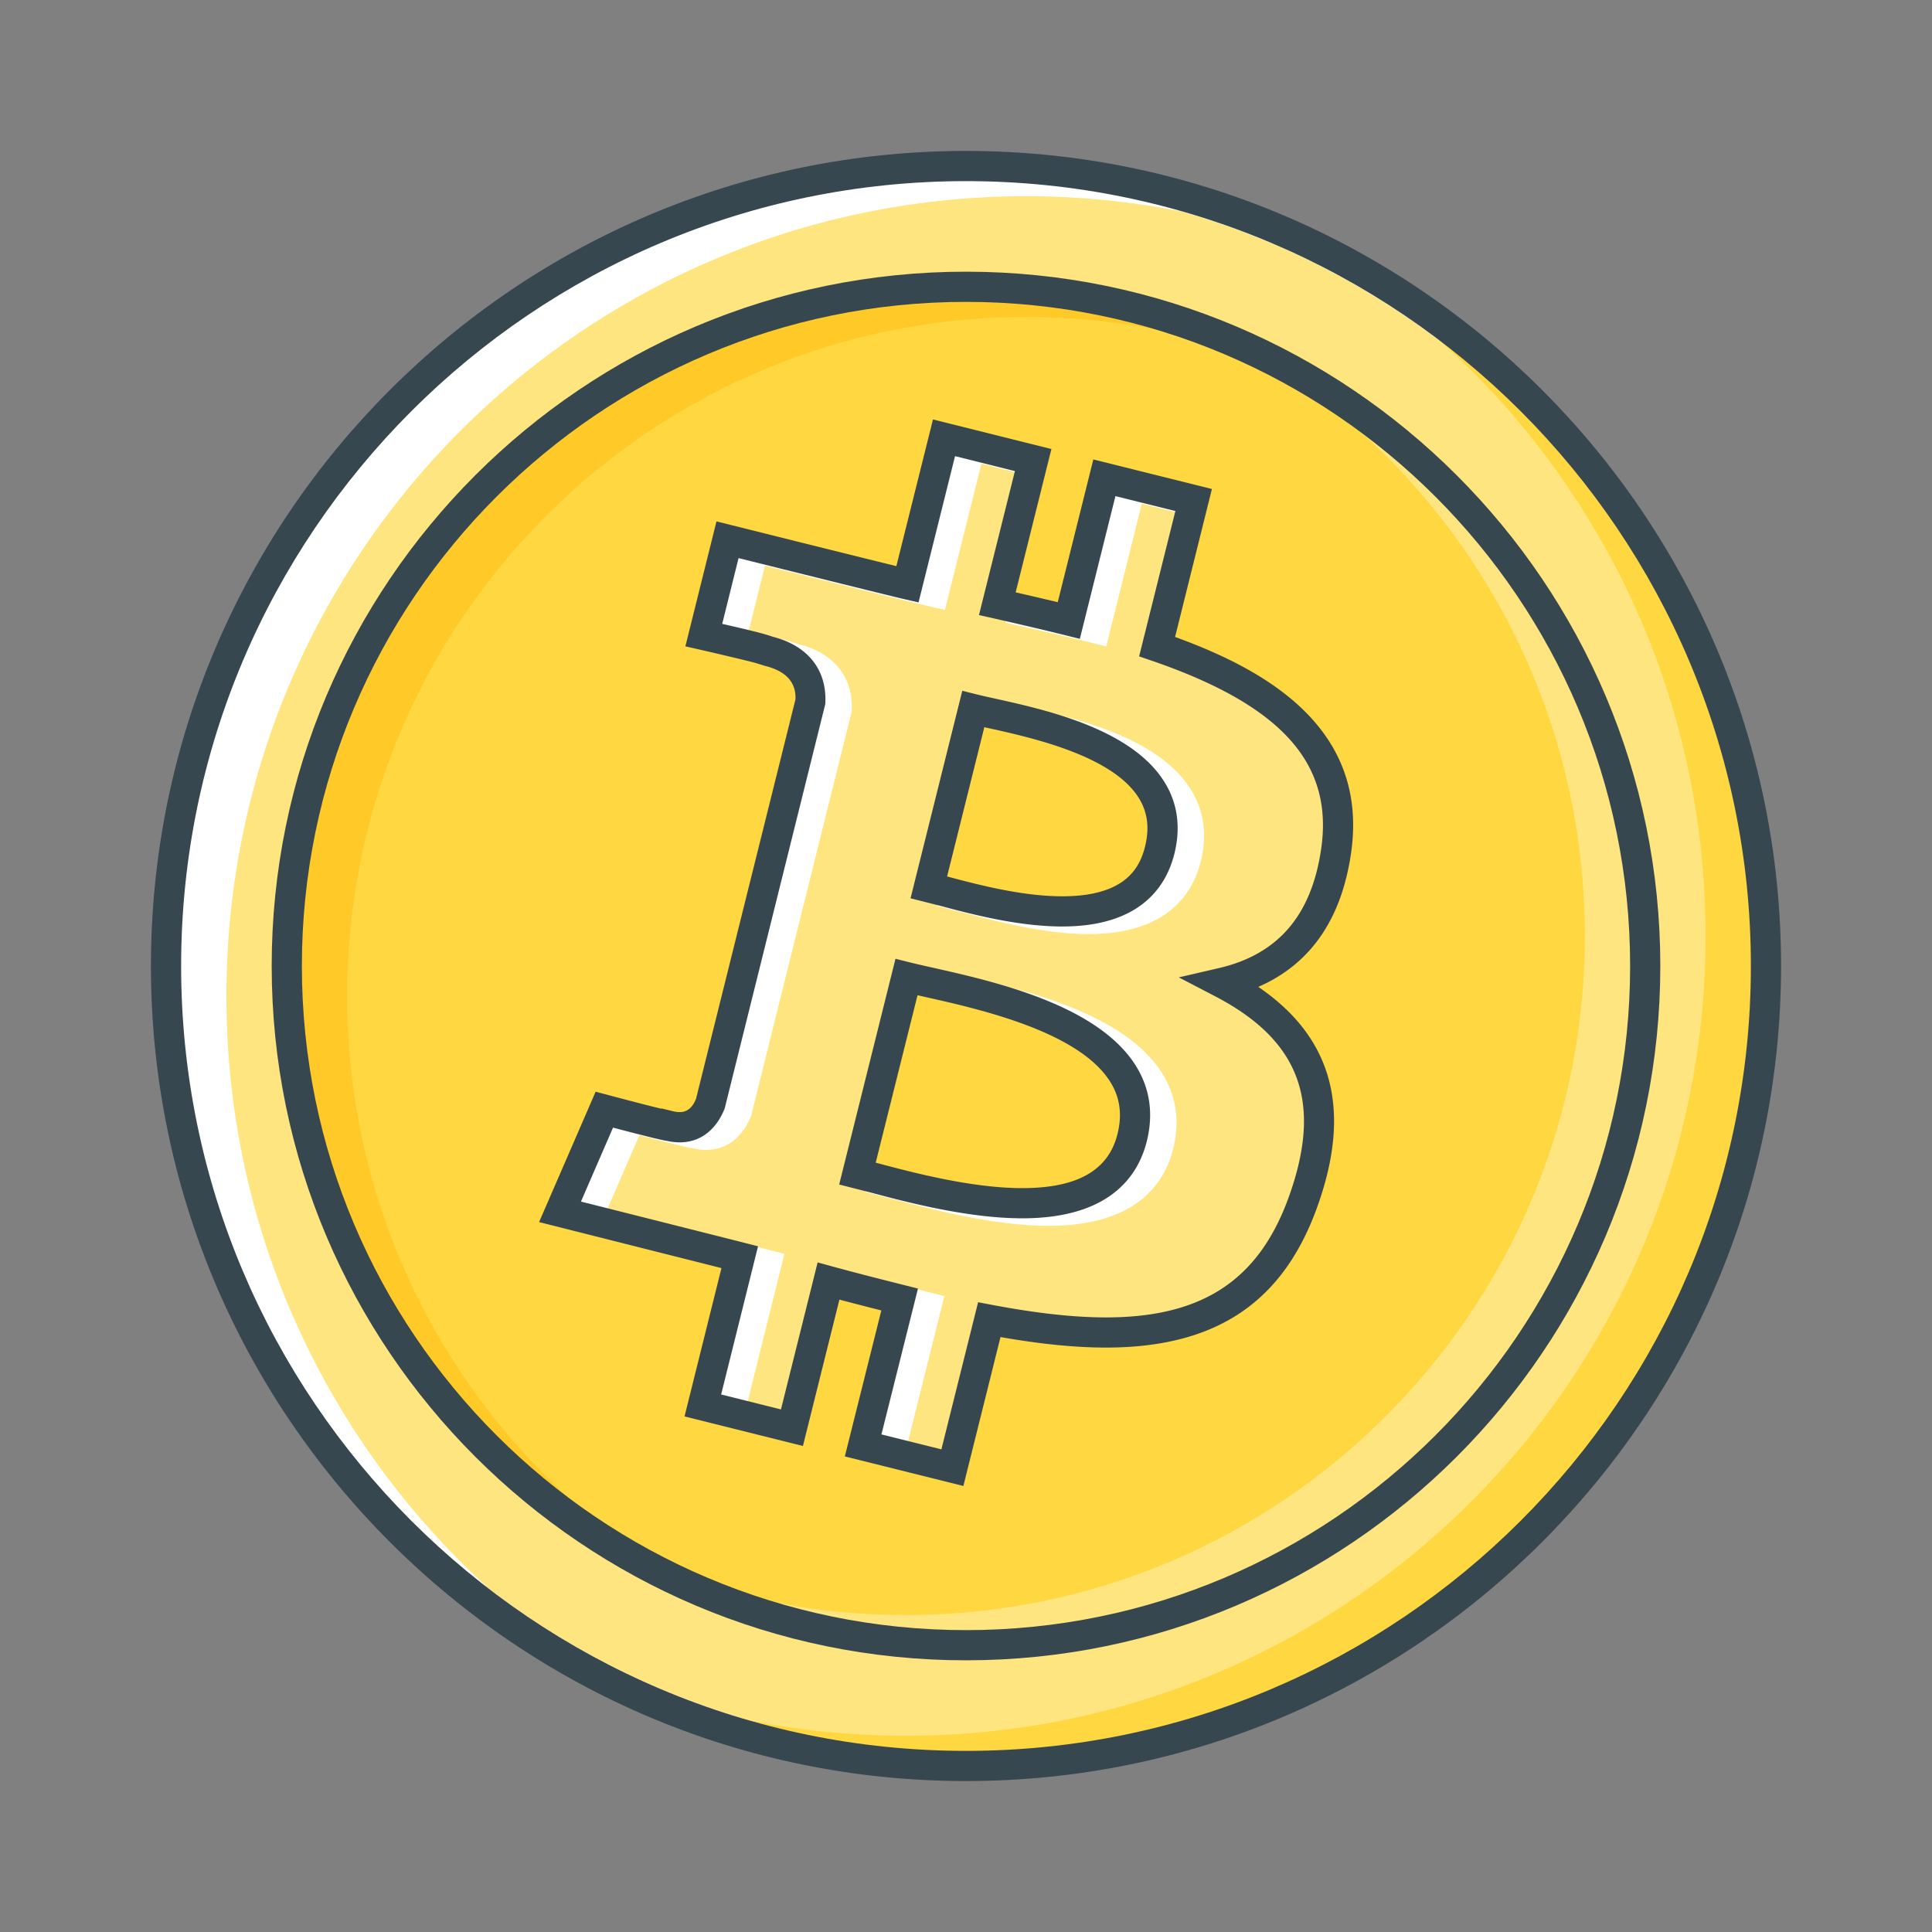 <svg xmlns="http://www.w3.org/2000/svg" width="64" height="64" id="bitcoin-btc"><rect width="100%" height="100%" fill="#808080" stroke="none"/><circle cx="32" cy="32" r="26.5" fill="#FFF"></circle><path fill="#FFE57F" d="M58 32c0-11.868-7.996-21.897-18.881-25.001A26.644 26.644 0 0 0 34 6.5C19.365 6.5 7.5 18.365 7.5 33c0 7.773 3.348 14.765 8.679 19.612A25.86 25.86 0 0 0 32 58c14.337 0 26-11.663 26-26z"></path><path fill="#FFD740" d="M42.852 7.825C50.99 12.349 56.5 21.029 56.5 31c0 14.635-11.865 26.5-26.5 26.5-3.868 0-7.539-.836-10.852-2.325A26.373 26.373 0 0 0 32 58.5c14.635 0 26.5-11.865 26.5-26.5 0-10.767-6.426-20.027-15.648-24.175z"></path><path fill="#37474F" d="M32 59C17.112 59 5 46.888 5 32S17.112 5 32 5s27 12.112 27 27-12.112 27-27 27zm0-53C17.663 6 6 17.663 6 32s11.663 26 26 26 26-11.663 26-26S46.337 6 32 6z"></path><circle cx="32" cy="32" r="22.5" fill="#FFD740"></circle><path fill="#FFCA28" d="M11.5 33c0-12.426 10.074-22.5 22.5-22.5 3.212 0 6.265.678 9.029 1.892A22.38 22.38 0 0 0 32 9.5C19.574 9.5 9.5 19.574 9.5 32c0 9.214 5.541 17.129 13.471 20.608C16.126 48.75 11.5 41.417 11.5 33z"></path><path fill="#FFE57F" d="M41.029 11.392C47.874 15.25 52.5 22.583 52.5 31c0 12.426-10.074 22.5-22.5 22.5-3.212 0-6.265-.678-9.029-1.892A22.38 22.38 0 0 0 32 54.5c12.426 0 22.5-10.074 22.5-22.5 0-9.214-5.541-17.129-13.471-20.608z"></path><path fill="#37474F" d="M32 55C19.317 55 9 44.683 9 32S19.317 9 32 9s23 10.317 23 23-10.317 23-23 23zm0-45c-12.131 0-22 9.869-22 22s9.869 22 22 22 22-9.869 22-22-9.869-22-22-22z"></path><path fill="#FFF" d="M44.256 28.217c.535-3.585-2.194-5.512-5.926-6.797l1.211-4.855-2.957-.736-1.179 4.728A119.21 119.21 0 0 0 33.037 20l1.187-4.758-2.954-.738-1.211 4.854c-.643-.147-5.96-1.478-5.96-1.478l-.786 3.158s2.193.501 2.146.534c1.197.298 1.415 1.09 1.378 1.718l-3.317 13.3c-.147.366-.518.91-1.354.705.029.041-2.148-.537-2.148-.537l-1.467 3.385s5.264 1.326 5.953 1.502l-1.223 4.912 2.952.737 1.212-4.859c.806.22 1.589.42 2.355.612l-1.208 4.834 2.957.737 1.223-4.901c5.04.953 8.832.568 10.425-3.99 1.286-3.67-.063-5.787-2.715-7.168 1.931-.447 3.385-1.717 3.774-4.342zm-6.753 9.471c-.915 3.67-7.094 1.688-9.099 1.188l1.623-6.506c2.004.499 8.429 1.488 7.476 5.318zm.913-9.523c-.833 3.338-5.978 1.642-7.647 1.228l1.472-5.902c1.669.416 7.043 1.191 6.175 4.674z"></path><path fill="#FFE57F" d="M33.739 43.476c1.477.279 2.71.415 3.771.415 3.225 0 5.103-1.258 6.089-4.079 1.081-3.084.317-5.106-2.474-6.56l-1.202-.625 1.32-.306c1.959-.452 3.069-1.737 3.393-3.928.425-2.845-1.299-4.772-5.593-6.251l-.434-.149 1.201-4.814-1.986-.494-1.179 4.728-.485-.121c-.773-.192-1.568-.375-2.357-.555l-.499-.112 1.19-4.769-1.983-.496-1.209 4.845-.478-.109c-.524-.12-4.156-1.026-5.484-1.358l-.542 2.178c.909.209 1.397.326 1.666.425 1.178.296 1.815 1.108 1.749 2.23l-3.331 13.392c-.351.89-1.054 1.27-1.905 1.082-.117-.015-.454-.088-1.796-.441l-1.062 2.45c1.382.348 4.835 1.218 5.384 1.358l.482.123-1.222 4.909 1.981.495 1.215-4.87.493.135c.803.219 1.583.418 2.346.609l.485.122-1.208 4.833 1.986.495 1.216-4.874.462.087zm-.987-20.342.485.121c.167.042.37.087.602.138 1.69.375 4.52 1.002 5.613 2.768.434.7.543 1.5.325 2.376-.274 1.097-1.141 2.405-3.711 2.405-1.476 0-3.03-.414-4.058-.688l-.969-.246 1.713-6.874zm-3.034 16.622-1.045-.267 1.865-7.477.485.121c.198.05.44.104.715.166 2.063.462 5.515 1.236 6.772 3.273.459.744.578 1.58.353 2.485-.29 1.163-1.241 2.55-4.123 2.55-1.802.001-3.817-.532-5.022-.851z"></path><path fill="#37474F" d="m31.913 49.225-3.927-.979 1.209-4.836c-.456-.115-.918-.234-1.388-.359L26.598 47.9l-3.922-.979 1.223-4.914-5.47-1.38-.571-.144 1.873-4.319.416.11c.645.172 1.349.354 1.752.453l.005-.011.381.093c.083.02.16.03.229.03.091 0 .367 0 .542-.437l3.295-13.234c.024-.55-.293-.933-1.013-1.111l-.331-.102c-.388-.1-1.13-.276-1.806-.431l-.497-.113 1.03-4.139.485.121s3.997 1 5.474 1.361l1.213-4.859 3.923.98-1.184 4.748c.466.106.933.215 1.394.326l1.179-4.729 3.928.979-1.22 4.901c2.931 1.066 6.454 2.978 5.825 7.191-.323 2.18-1.354 3.655-3.069 4.4 2.447 1.669 3.096 4.034 1.986 7.2-1.132 3.24-3.367 4.749-7.033 4.749-1.009 0-2.155-.114-3.492-.348l-1.23 4.933zm-2.714-1.708 1.986.495 1.216-4.874.464.088c1.477.279 2.71.415 3.771.415 3.225 0 5.103-1.258 6.089-4.079 1.081-3.084.317-5.106-2.474-6.56l-1.202-.625 1.32-.306c1.959-.452 3.069-1.737 3.393-3.928.425-2.845-1.299-4.772-5.593-6.251l-.434-.149 1.201-4.814-1.986-.494-1.179 4.728-.485-.121c-.773-.192-1.568-.375-2.357-.555l-.499-.112 1.19-4.769-1.983-.496-1.209 4.845-.478-.109c-.524-.12-4.156-1.026-5.484-1.358l-.542 2.178c.909.209 1.397.326 1.666.425 1.178.296 1.815 1.108 1.749 2.23l-3.331 13.392c-.351.89-1.054 1.27-1.905 1.082-.117-.015-.454-.088-1.796-.441l-1.062 2.45c1.382.348 4.835 1.218 5.384 1.358l.482.123-1.222 4.909 1.981.495 1.215-4.87.493.135c.803.219 1.583.418 2.346.609l.485.122-1.21 4.832zm4.667-7.159c-1.802 0-3.818-.533-5.022-.853l-1.045-.267 1.865-7.477.485.121c.198.05.44.104.715.166 2.063.462 5.515 1.236 6.772 3.273.459.744.578 1.58.353 2.485-.291 1.166-1.241 2.552-4.123 2.552zm-4.857-1.842.09.023c1.157.307 3.094.819 4.767.819 1.82 0 2.852-.586 3.152-1.792.16-.643.084-1.205-.233-1.718-1.036-1.679-4.356-2.424-6.14-2.823a55.16 55.16 0 0 0-.251-.057l-1.385 5.548zm6.181-7.825c-1.476 0-3.03-.414-4.058-.688l-.969-.246 1.714-6.874.485.121c.167.042.37.087.602.138 1.69.375 4.52 1.002 5.613 2.768.434.7.543 1.5.325 2.376-.275 1.097-1.141 2.405-3.712 2.405zm-3.816-1.658.015.005c.978.26 2.456.653 3.801.653 2.088 0 2.564-.94 2.741-1.647.152-.613.085-1.139-.205-1.607-.871-1.406-3.543-1.999-4.979-2.317l-.14-.031-1.233 4.944z"></path></svg>